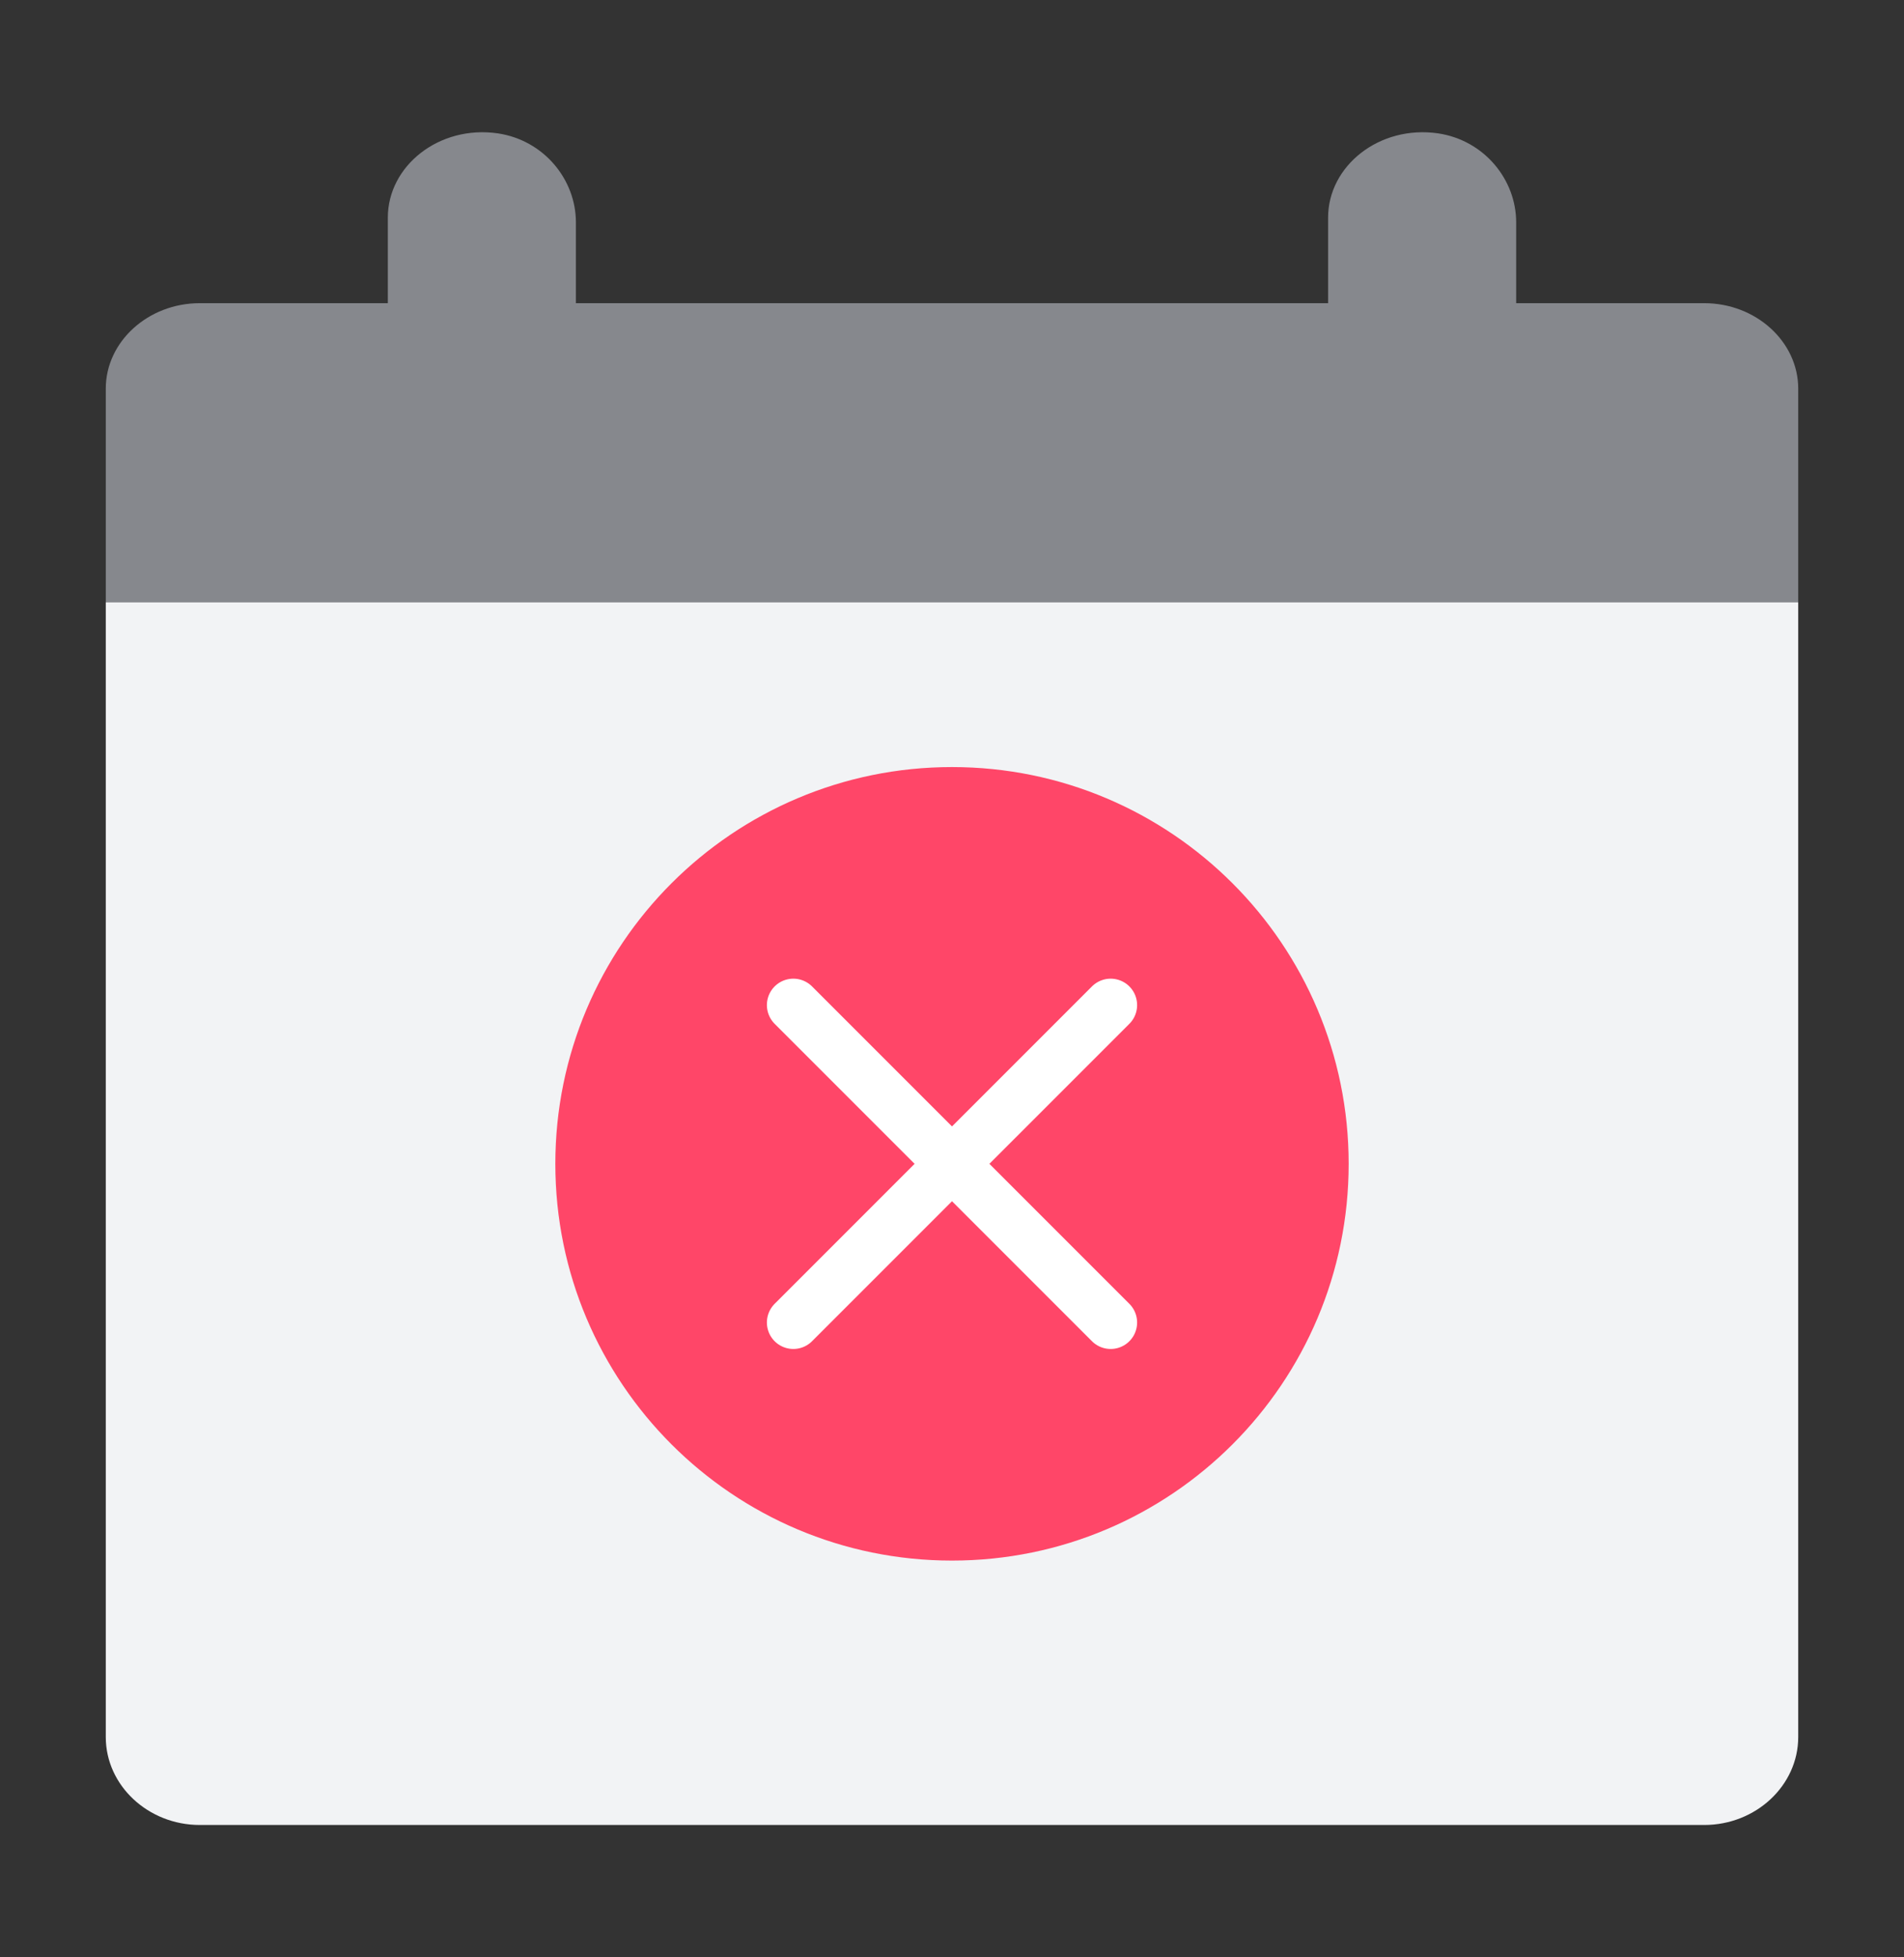 <svg xmlns="http://www.w3.org/2000/svg" width="36" height="37" viewBox="0 0 36 37" fill="none">
<rect x="0" y="0" width="36" height="37" fill="#333333" stroke="none"/>
<path d="M32.222 5.731H28.667V4.203C28.667 3.394 28.062 2.651 27.191 2.521C26.08 2.36 25.111 3.136 25.111 4.114V5.731H10.889V4.203C10.889 3.394 10.284 2.651 9.413 2.521C8.302 2.36 7.333 3.136 7.333 4.114V5.731H3.778C2.8 5.731 2 6.458 2 7.347V11.389H34V7.347C34 6.458 33.2 5.731 32.222 5.731Z" fill="#86888D"/>
<path d="M32.222 34.498H3.778C2.8 34.498 2 33.751 2 32.836V11.387H34V32.836C34 33.751 33.2 34.498 32.222 34.498Z" fill="#F2F3F5"/>
<path d="M18 29C21.866 29 25 25.866 25 22C25 18.134 21.866 15 18 15C14.134 15 11 18.134 11 22C11 25.866 14.134 29 18 29Z" fill="#FF4668" stroke="#FF4668" stroke-linecap="round" stroke-linejoin="round"/>
<path d="M18 22L15 25M18 22L15 19M18 22L21 19M18 22L21 25" stroke="white" stroke-linecap="round" stroke-linejoin="round"/>
</svg>